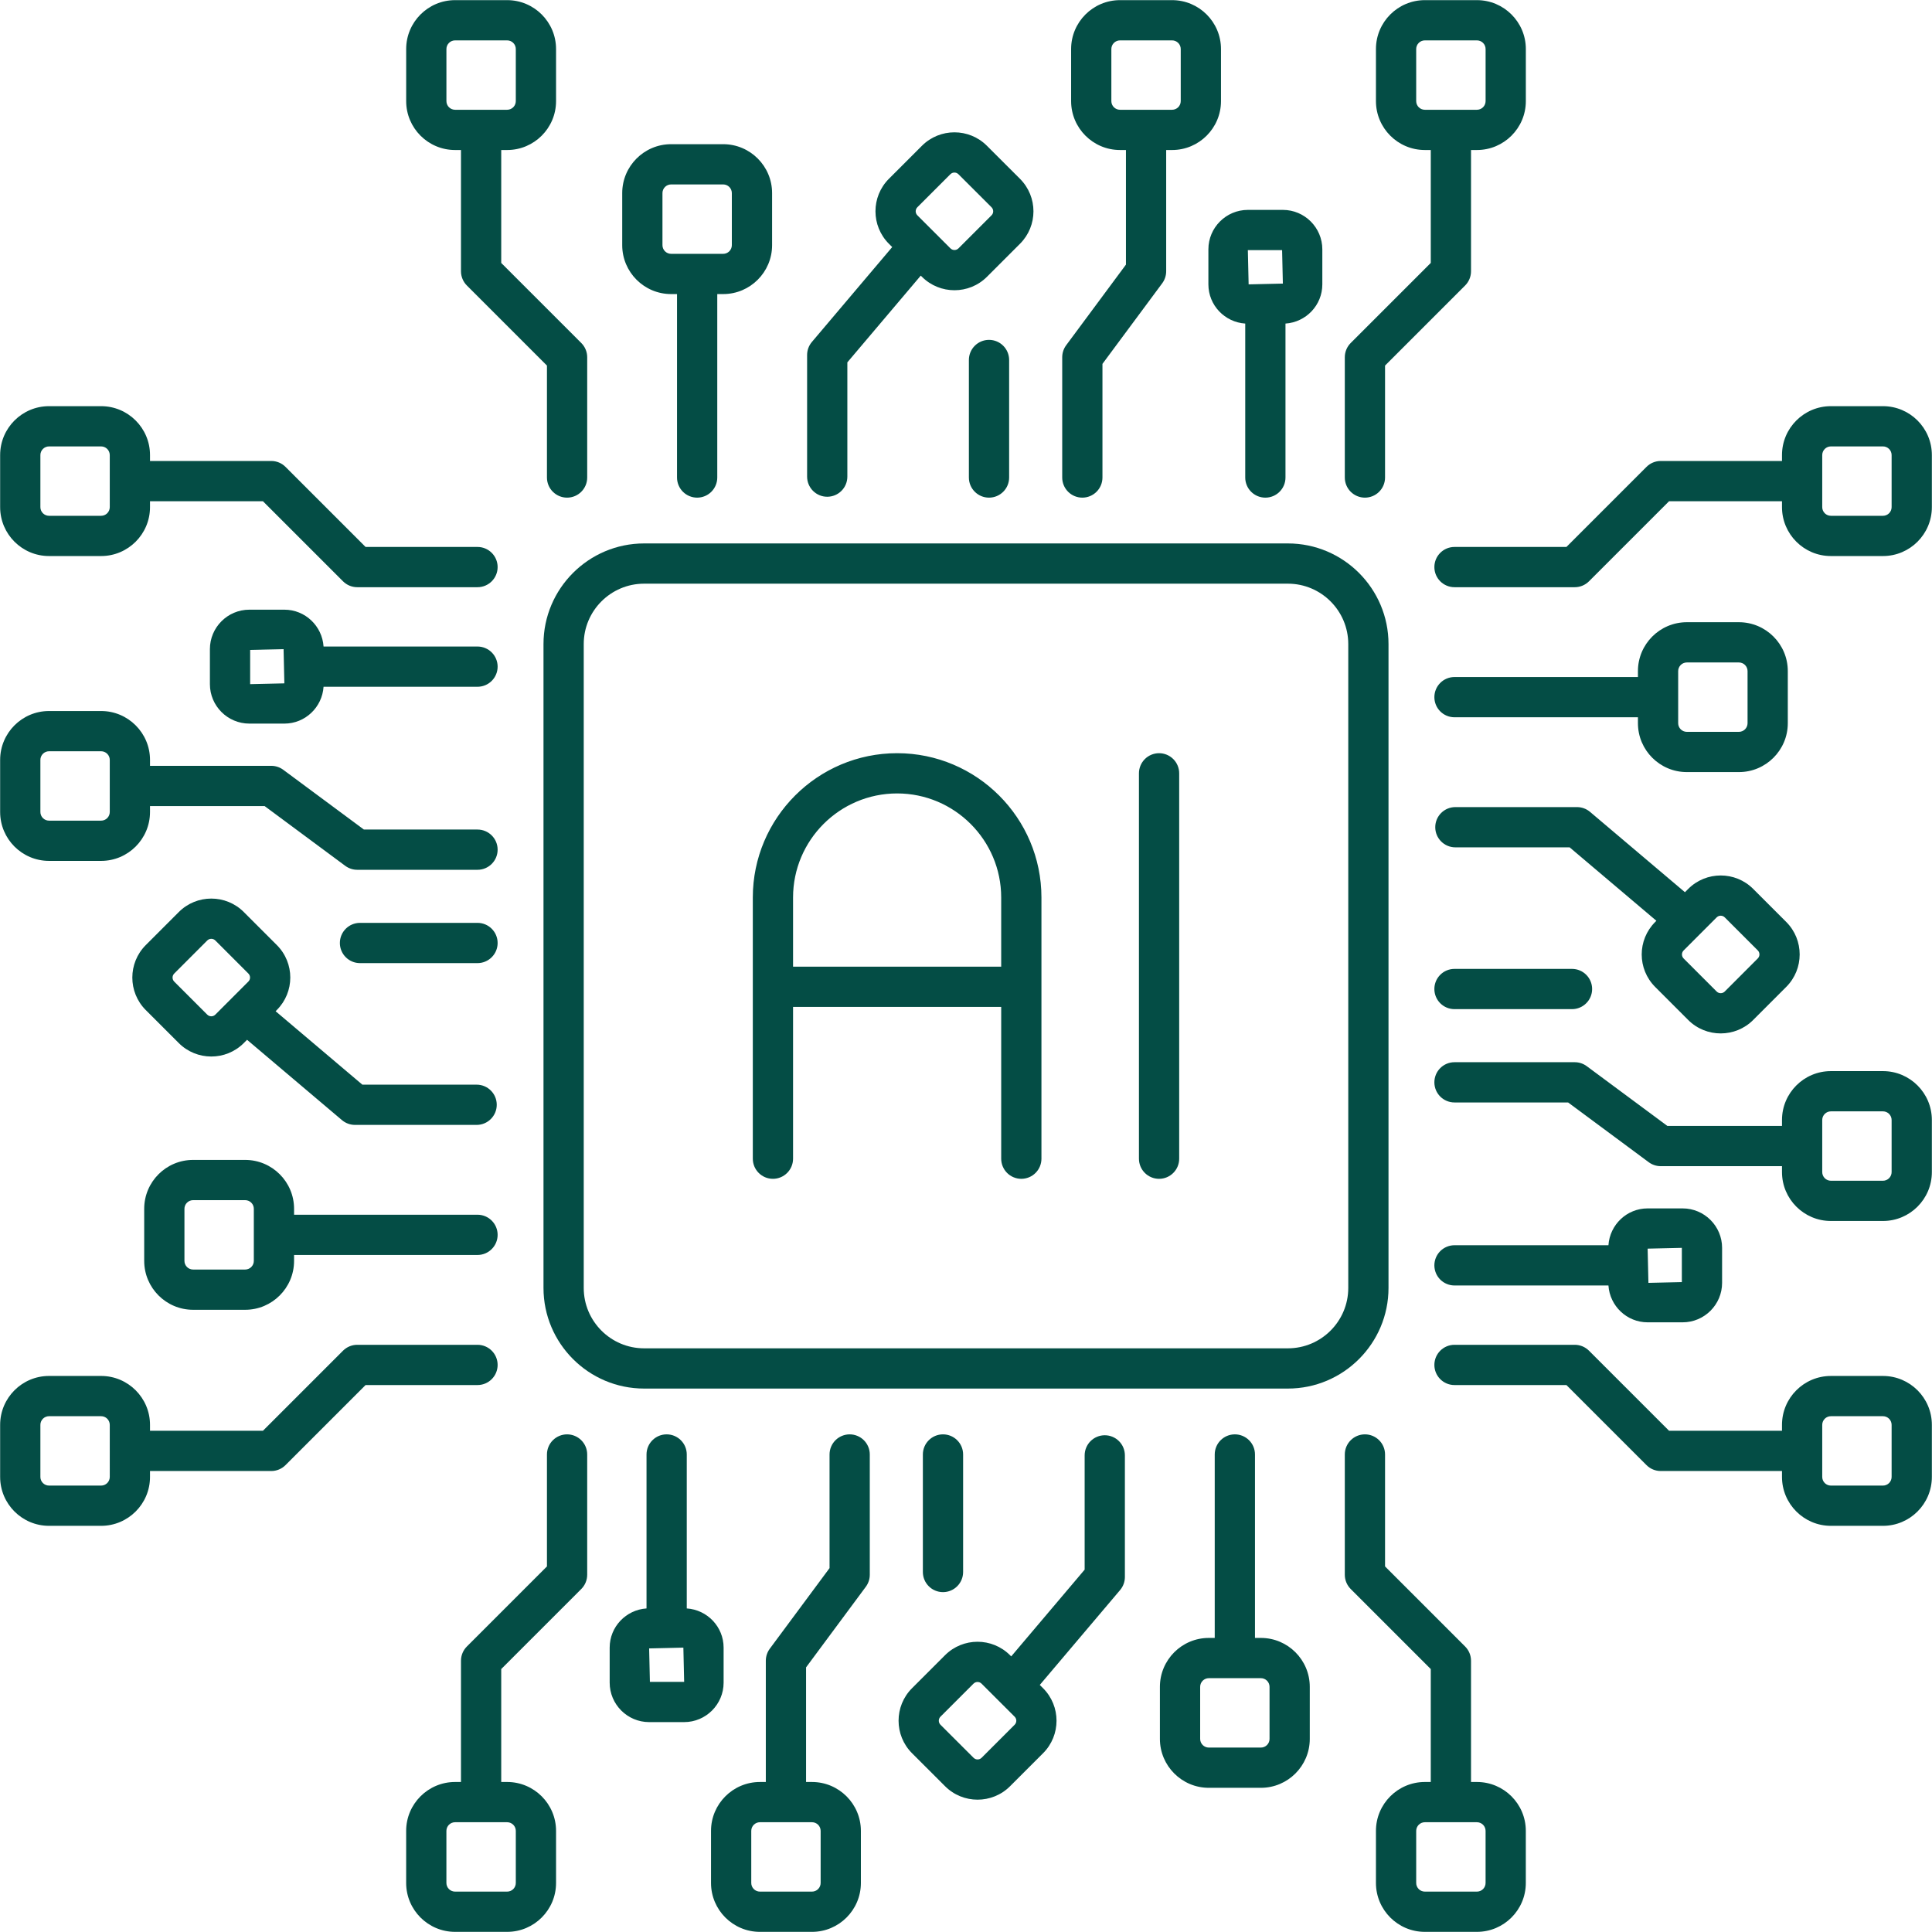 <svg width="512" height="512" viewBox="0 0 512 512" fill="none" xmlns="http://www.w3.org/2000/svg">
<path d="M367.968 341.321V170.679C367.968 155.978 356.006 144.016 341.305 144.016H170.695C155.994 144.016 144.032 155.978 144.032 170.679V341.321C144.032 356.022 155.994 367.984 170.695 367.984H341.306C356.006 367.984 367.968 356.022 367.968 341.321ZM154.697 341.321V170.679C154.697 161.857 161.873 154.681 170.695 154.681H341.306C350.128 154.681 357.304 161.857 357.304 170.679V341.321C357.304 350.143 350.128 357.319 341.306 357.319H170.695C161.873 357.319 154.697 350.143 154.697 341.321Z" fill="#044D45"/>
<path d="M237.747 199.604C216.656 199.604 199.502 216.76 199.502 237.846V307.065C199.502 310.01 201.887 312.398 204.835 312.398C207.783 312.398 210.168 310.01 210.168 307.065V266.84H265.327V307.066C265.327 307.766 265.465 308.46 265.733 309.107C266.001 309.754 266.393 310.342 266.889 310.837C267.384 311.333 267.972 311.725 268.619 311.993C269.266 312.261 269.96 312.399 270.66 312.399C271.36 312.399 272.054 312.261 272.701 311.993C273.348 311.725 273.936 311.333 274.431 310.837C274.927 310.342 275.319 309.754 275.587 309.107C275.855 308.46 275.993 307.766 275.993 307.066V237.847C275.992 216.761 258.838 199.604 237.747 199.604ZM265.327 256.174H210.168V237.846C210.168 222.64 222.541 210.269 237.747 210.269C252.953 210.269 265.326 222.64 265.326 237.846V256.174H265.327ZM307.165 199.604C306.465 199.604 305.771 199.742 305.124 200.01C304.477 200.278 303.889 200.67 303.394 201.166C302.898 201.661 302.506 202.249 302.238 202.896C301.97 203.543 301.832 204.237 301.832 204.937V307.066C301.832 310.011 304.217 312.399 307.165 312.399C310.113 312.399 312.498 310.011 312.498 307.066V204.937C312.498 203.523 311.936 202.166 310.936 201.166C309.936 200.166 308.579 199.604 307.165 199.604ZM361.719 131.88C362.419 131.88 363.113 131.742 363.76 131.474C364.407 131.206 364.995 130.814 365.49 130.318C365.986 129.823 366.378 129.235 366.646 128.588C366.914 127.941 367.052 127.247 367.052 126.547V96.882L388.273 75.661C389.273 74.661 389.835 73.305 389.835 71.891V39.755H391.402C398.547 39.755 404.364 33.943 404.364 26.799V12.993C404.364 5.848 398.547 0.037 391.402 0.037H377.597C370.452 0.037 364.641 5.849 364.641 12.993V26.798C364.641 33.943 370.453 39.754 377.597 39.754H379.17V69.682L357.949 90.903C356.949 91.903 356.387 93.259 356.387 94.673V126.546C356.387 127.246 356.524 127.94 356.792 128.587C357.06 129.234 357.453 129.822 357.948 130.318C358.443 130.813 359.031 131.206 359.678 131.474C360.325 131.742 361.019 131.88 361.719 131.88ZM375.306 26.799V12.993C375.307 12.386 375.548 11.803 375.978 11.374C376.407 10.944 376.99 10.703 377.597 10.702H391.402C392.01 10.702 392.593 10.944 393.024 11.373C393.454 11.802 393.697 12.385 393.699 12.993V26.798C393.697 27.406 393.455 27.989 393.024 28.418C392.594 28.848 392.01 29.089 391.402 29.089H377.597C376.99 29.089 376.407 28.847 375.978 28.418C375.548 27.989 375.307 27.406 375.306 26.799ZM286.829 131.88C287.529 131.88 288.223 131.742 288.87 131.474C289.517 131.206 290.105 130.814 290.6 130.318C291.096 129.823 291.488 129.235 291.756 128.588C292.024 127.941 292.162 127.247 292.162 126.547V96.434L308.003 75.067C308.682 74.147 309.049 73.034 309.05 71.89V39.755H310.618C317.763 39.755 323.574 33.943 323.574 26.799V12.993C323.574 5.848 317.762 0.037 310.618 0.037H296.813C289.668 0.037 283.857 5.849 283.857 12.993V26.798C283.857 33.943 289.669 39.754 296.813 39.754H298.386V70.13L282.545 91.497C281.866 92.417 281.499 93.531 281.498 94.674V126.547C281.497 127.247 281.635 127.941 281.903 128.588C282.17 129.235 282.563 129.823 283.058 130.318C283.553 130.814 284.141 131.207 284.788 131.475C285.435 131.742 286.129 131.88 286.829 131.88ZM294.521 26.799V12.993C294.522 12.386 294.763 11.803 295.193 11.374C295.622 10.944 296.205 10.703 296.812 10.702H310.617C311.224 10.703 311.807 10.944 312.236 11.374C312.666 11.803 312.907 12.386 312.908 12.993V26.798C312.907 27.405 312.666 27.988 312.236 28.417C311.807 28.847 311.224 29.088 310.617 29.089H296.812C296.205 29.089 295.622 28.848 295.192 28.418C294.763 27.989 294.521 27.406 294.521 26.799ZM267.431 126.547V95.403C267.431 92.458 265.046 90.07 262.098 90.07C259.15 90.07 256.765 92.458 256.765 95.403V126.547C256.765 129.492 259.15 131.88 262.098 131.88C265.046 131.88 267.431 129.492 267.431 126.547ZM219.224 131.643C219.924 131.643 220.618 131.505 221.265 131.237C221.912 130.969 222.5 130.577 222.995 130.081C223.491 129.586 223.883 128.998 224.151 128.351C224.419 127.704 224.557 127.01 224.557 126.31V96.028L244.015 73.042L244.335 73.362C249.082 78.099 256.802 78.104 261.551 73.359L270.31 64.6C275.062 59.854 275.069 52.159 270.305 47.384L261.541 38.63C256.792 33.881 249.074 33.881 244.325 38.63L235.566 47.387C230.822 52.131 230.822 59.854 235.571 64.603L236.444 65.476L215.152 90.631C214.339 91.595 213.892 92.815 213.892 94.076V126.311C213.892 127.011 214.029 127.705 214.297 128.352C214.565 128.999 214.958 129.587 215.453 130.082C215.948 130.577 216.536 130.97 217.183 131.238C217.83 131.506 218.524 131.643 219.224 131.643ZM243.106 54.927L251.865 46.17C252.149 45.887 252.533 45.729 252.933 45.73C253.333 45.73 253.717 45.89 254 46.173L262.764 54.927C263.354 55.521 263.356 56.474 262.769 57.057V57.06L254.01 65.817C253.726 66.099 253.343 66.258 252.942 66.258C252.542 66.258 252.159 66.099 251.875 65.817C250.377 64.32 242.575 56.526 243.111 57.06C242.828 56.778 242.668 56.394 242.667 55.995C242.667 55.595 242.824 55.211 243.106 54.927ZM120.598 39.755H122.165V71.891C122.165 73.305 122.727 74.661 123.727 75.661L144.948 96.882V126.547C144.948 129.492 147.333 131.88 150.281 131.88C153.229 131.88 155.614 129.492 155.614 126.547V94.674C155.614 93.26 155.052 91.904 154.052 90.904L132.83 69.683V39.755H134.403C141.548 39.755 147.359 33.943 147.359 26.799V12.993C147.359 5.848 141.547 0.037 134.403 0.037H120.598C113.453 0.037 107.642 5.849 107.642 12.993V26.798C107.641 33.943 113.453 39.755 120.598 39.755ZM118.306 12.993C118.307 12.386 118.548 11.803 118.978 11.374C119.407 10.944 119.99 10.703 120.597 10.702H134.402C135.009 10.703 135.592 10.944 136.021 11.374C136.451 11.803 136.692 12.386 136.693 12.993V26.798C136.692 27.405 136.451 27.988 136.021 28.417C135.592 28.847 135.009 29.088 134.402 29.089H120.597C119.99 29.088 119.407 28.847 118.978 28.417C118.548 27.988 118.307 27.405 118.306 26.798V12.993ZM177.85 77.932H179.417V126.547C179.417 127.247 179.555 127.941 179.823 128.588C180.091 129.235 180.483 129.823 180.979 130.318C181.474 130.814 182.062 131.206 182.709 131.474C183.356 131.742 184.05 131.88 184.75 131.88C185.45 131.88 186.144 131.742 186.791 131.474C187.438 131.206 188.026 130.814 188.521 130.318C189.017 129.823 189.409 129.235 189.677 128.588C189.945 127.941 190.083 127.247 190.083 126.547V77.932H191.656C198.801 77.932 204.612 72.118 204.612 64.973V51.17C204.612 44.025 198.8 38.211 191.656 38.211H177.85C170.705 38.211 164.894 44.025 164.894 51.17V64.973C164.893 72.118 170.705 77.932 177.85 77.932ZM175.558 51.17C175.558 50.562 175.799 49.979 176.229 49.549C176.658 49.119 177.241 48.877 177.849 48.876H191.654C192.262 48.877 192.845 49.118 193.274 49.549C193.704 49.979 193.945 50.562 193.945 51.17V64.973C193.945 65.581 193.704 66.164 193.274 66.594C192.845 67.024 192.262 67.266 191.654 67.267H177.85C177.242 67.266 176.659 67.024 176.23 66.594C175.8 66.164 175.559 65.581 175.559 64.973V51.17H175.558ZM320.236 66.082V75.362C320.236 80.89 324.563 85.384 330 85.749V126.548C330 129.493 332.385 131.881 335.333 131.881C338.281 131.881 340.666 129.493 340.666 126.548V85.749C346.103 85.384 350.43 80.89 350.43 75.362V66.082C350.43 60.317 345.738 55.625 339.973 55.625H330.693C324.928 55.625 320.236 60.317 320.236 66.082ZM339.769 66.29L339.972 75.153L330.9 75.361L330.692 66.289L339.769 66.29ZM150.281 380.12C149.581 380.12 148.887 380.258 148.24 380.526C147.593 380.794 147.005 381.186 146.51 381.682C146.014 382.177 145.622 382.765 145.354 383.412C145.086 384.059 144.948 384.753 144.948 385.453V415.118L123.727 436.339C122.727 437.339 122.165 438.695 122.165 440.109V472.245H120.598C113.453 472.245 107.636 478.057 107.636 485.201V499.006C107.636 506.151 113.453 511.962 120.598 511.962H134.403C141.548 511.962 147.359 506.15 147.359 499.006V485.201C147.359 478.056 141.547 472.245 134.403 472.245H132.83V442.317L154.051 421.096C155.051 420.096 155.613 418.74 155.613 417.326V385.453C155.613 384.753 155.476 384.059 155.208 383.412C154.94 382.765 154.547 382.177 154.052 381.682C153.557 381.187 152.969 380.794 152.322 380.526C151.675 380.258 150.981 380.12 150.281 380.12ZM136.694 485.201V499.006C136.693 499.613 136.452 500.196 136.022 500.625C135.593 501.055 135.01 501.296 134.403 501.297H120.598C119.99 501.297 119.407 501.055 118.976 500.626C118.546 500.197 118.303 499.614 118.301 499.006V485.201C118.303 484.593 118.545 484.01 118.976 483.581C119.406 483.151 119.99 482.91 120.598 482.91H134.403C135.01 482.911 135.593 483.152 136.022 483.582C136.452 484.011 136.693 484.594 136.694 485.201ZM225.171 380.12C224.471 380.12 223.777 380.258 223.13 380.526C222.483 380.794 221.895 381.186 221.4 381.682C220.904 382.177 220.512 382.765 220.244 383.412C219.976 384.059 219.838 384.753 219.838 385.453V415.566L203.997 436.933C203.318 437.853 202.951 438.966 202.95 440.11V472.246H201.383C194.238 472.246 188.427 478.058 188.427 485.202V499.007C188.427 506.152 194.239 511.963 201.383 511.963H215.188C222.333 511.963 228.144 506.151 228.144 499.007V485.202C228.144 478.057 222.332 472.246 215.188 472.246H213.615V441.87L229.456 420.503C230.135 419.583 230.502 418.47 230.503 417.326V385.453C230.503 384.753 230.366 384.059 230.098 383.412C229.83 382.765 229.437 382.177 228.942 381.681C228.447 381.186 227.859 380.793 227.212 380.525C226.565 380.257 225.871 380.12 225.171 380.12ZM217.479 485.201V499.006C217.478 499.613 217.237 500.196 216.807 500.625C216.378 501.055 215.795 501.296 215.188 501.297H201.383C200.776 501.296 200.193 501.055 199.764 500.625C199.334 500.196 199.093 499.613 199.092 499.006V485.201C199.093 484.594 199.334 484.011 199.764 483.582C200.193 483.152 200.776 482.911 201.383 482.91H215.188C215.795 482.911 216.378 483.152 216.807 483.582C217.237 484.011 217.478 484.594 217.479 485.201ZM244.569 385.453V416.597C244.569 419.542 246.954 421.93 249.902 421.93C252.85 421.93 255.235 419.542 255.235 416.597V385.453C255.235 382.508 252.85 380.12 249.902 380.12C246.954 380.12 244.569 382.508 244.569 385.453ZM292.776 380.357C292.076 380.357 291.382 380.495 290.735 380.763C290.088 381.031 289.5 381.423 289.005 381.919C288.509 382.414 288.117 383.002 287.849 383.649C287.581 384.296 287.443 384.99 287.443 385.69V415.972L267.982 438.961L267.664 438.644C262.915 433.895 255.197 433.895 250.448 438.644L241.689 447.401C236.945 452.145 236.945 459.868 241.694 464.617L250.458 473.371C255.201 478.114 262.925 478.12 267.674 473.371L276.433 464.614C281.177 459.87 281.177 452.147 276.428 447.398L275.554 446.526L296.847 421.371C297.66 420.407 298.107 419.187 298.107 417.926V385.69C298.107 384.99 297.97 384.296 297.702 383.649C297.434 383.002 297.042 382.414 296.547 381.919C296.052 381.424 295.464 381.031 294.817 380.763C294.17 380.495 293.476 380.357 292.776 380.357ZM268.894 457.073L260.135 465.83C259.995 465.97 259.828 466.082 259.645 466.157C259.462 466.233 259.265 466.272 259.067 466.272C258.869 466.272 258.672 466.232 258.489 466.156C258.306 466.079 258.14 465.968 258 465.827L249.236 457.073C248.953 456.791 248.793 456.407 248.792 456.008C248.792 455.608 248.949 455.224 249.231 454.94L257.99 446.183C258.13 446.043 258.297 445.931 258.48 445.856C258.663 445.78 258.86 445.741 259.058 445.741C259.256 445.741 259.453 445.781 259.636 445.857C259.819 445.934 259.985 446.045 260.125 446.186L268.889 454.94C269.172 455.222 269.332 455.606 269.333 456.005C269.333 456.405 269.176 456.789 268.894 457.073ZM391.402 472.245H389.835V440.109C389.835 438.695 389.273 437.339 388.273 436.339L367.052 415.118V385.453C367.052 382.508 364.667 380.12 361.719 380.12C358.771 380.12 356.386 382.508 356.386 385.453V417.326C356.386 418.74 356.948 420.096 357.948 421.096L379.169 442.317V472.245H377.596C370.451 472.245 364.64 478.057 364.64 485.201V499.006C364.64 506.151 370.452 511.962 377.596 511.962H391.401C398.546 511.962 404.357 506.15 404.357 499.006V485.201C404.359 478.057 398.547 472.245 391.402 472.245ZM393.694 499.007C393.693 499.614 393.452 500.197 393.022 500.626C392.593 501.056 392.01 501.297 391.403 501.298H377.598C376.991 501.297 376.408 501.056 375.979 500.626C375.549 500.197 375.308 499.614 375.307 499.007V485.202C375.308 484.595 375.549 484.012 375.979 483.583C376.408 483.153 376.991 482.912 377.598 482.911H391.403C392.01 482.912 392.593 483.153 393.022 483.583C393.452 484.012 393.693 484.595 393.694 485.202V499.007ZM334.15 434.068H332.582V385.453C332.582 382.508 330.197 380.12 327.249 380.12C324.301 380.12 321.916 382.508 321.916 385.453V434.068H320.343C313.198 434.068 307.387 439.882 307.387 447.027V460.83C307.387 467.975 313.199 473.789 320.343 473.789H334.148C341.293 473.789 347.104 467.975 347.104 460.83V447.027C347.107 439.882 341.295 434.068 334.15 434.068ZM336.442 460.83C336.442 461.438 336.201 462.021 335.771 462.451C335.342 462.881 334.759 463.123 334.151 463.124H320.346C319.738 463.123 319.155 462.881 318.726 462.451C318.296 462.021 318.055 461.438 318.055 460.83V447.027C318.055 446.419 318.296 445.836 318.726 445.406C319.155 444.976 319.738 444.734 320.346 444.733H334.151C334.759 444.734 335.342 444.976 335.771 445.406C336.201 445.836 336.442 446.419 336.442 447.027V460.83ZM191.764 445.918V436.638C191.764 431.11 187.437 426.616 182 426.251V385.453C182 382.508 179.615 380.12 176.667 380.12C173.719 380.12 171.334 382.508 171.334 385.453V426.251C165.897 426.616 161.57 431.11 161.57 436.638V445.918C161.57 451.683 166.262 456.375 172.027 456.375H181.307C187.072 456.375 191.764 451.683 191.764 445.918ZM172.231 445.71L172.028 436.847L181.1 436.639L181.308 445.711H172.231V445.71ZM385.455 340.665H426.253C426.618 346.102 431.112 350.429 436.64 350.429H445.915C451.68 350.429 456.372 345.737 456.372 339.972V330.695C456.372 324.93 451.68 320.238 445.915 320.238H436.64C431.113 320.238 426.619 324.564 426.253 330H385.454C384.754 330 384.06 330.138 383.413 330.406C382.766 330.674 382.179 331.067 381.684 331.562C381.188 332.057 380.796 332.645 380.528 333.292C380.26 333.939 380.122 334.633 380.122 335.333C380.122 336.033 380.26 336.727 380.528 337.374C380.796 338.021 381.189 338.608 381.684 339.104C382.179 339.599 382.767 339.991 383.414 340.259C384.061 340.527 384.755 340.665 385.455 340.665ZM445.707 330.695V339.769L436.849 339.972L436.641 330.903L445.707 330.695ZM385.455 256.766C382.507 256.766 380.122 259.154 380.122 262.099C380.122 265.044 382.507 267.432 385.455 267.432H416.596C419.543 267.432 421.929 265.044 421.929 262.099C421.929 259.154 419.544 256.766 416.596 256.766H385.455ZM499.007 107.639H485.202C478.057 107.639 472.246 113.451 472.246 120.595V122.165H440.11C438.694 122.165 437.34 122.727 436.34 123.727L415.119 144.948H385.457C382.509 144.948 380.124 147.336 380.124 150.281C380.124 153.226 382.509 155.614 385.457 155.614H417.327C418.743 155.614 420.097 155.052 421.097 154.052L442.318 132.831H472.246V134.401C472.246 141.546 478.058 147.357 485.202 147.357H499.007C506.152 147.357 511.963 141.545 511.963 134.401V120.596C511.963 113.45 506.152 107.639 499.007 107.639ZM501.298 134.4C501.297 135.007 501.056 135.59 500.626 136.019C500.197 136.449 499.614 136.69 499.007 136.691H485.202C484.595 136.69 484.012 136.449 483.583 136.019C483.153 135.59 482.912 135.007 482.911 134.4V120.595C482.912 119.988 483.153 119.405 483.583 118.976C484.012 118.546 484.595 118.305 485.202 118.304H499.007C499.614 118.305 500.197 118.546 500.626 118.976C501.056 119.405 501.297 119.988 501.298 120.595V134.4ZM460.83 164.893H447.025C439.88 164.893 434.069 170.705 434.069 177.849V179.419H385.456C382.508 179.419 380.123 181.807 380.123 184.752C380.123 187.697 382.508 190.085 385.456 190.085H434.069V191.655C434.069 198.8 439.881 204.611 447.025 204.611H460.83C467.975 204.611 473.786 198.799 473.786 191.655V177.85C473.786 170.705 467.975 164.893 460.83 164.893ZM463.121 191.655C463.12 192.262 462.879 192.845 462.449 193.274C462.02 193.704 461.437 193.945 460.83 193.946H447.025C446.418 193.945 445.835 193.704 445.406 193.274C444.976 192.845 444.735 192.262 444.734 191.655V177.85C444.735 177.243 444.976 176.66 445.406 176.231C445.835 175.801 446.418 175.56 447.025 175.559H460.83C461.437 175.56 462.02 175.801 462.449 176.231C462.879 176.66 463.12 177.243 463.121 177.85V191.655ZM499.007 283.855H485.202C478.057 283.855 472.246 289.667 472.246 296.811V298.381H441.87L420.503 282.545C419.584 281.864 418.47 281.496 417.326 281.496H385.456C382.508 281.496 380.123 283.884 380.123 286.829C380.123 289.774 382.508 292.162 385.456 292.162H415.566L436.933 307.998C437.852 308.679 438.966 309.047 440.11 309.047H472.246V310.617C472.246 317.762 478.058 323.573 485.202 323.573H499.007C506.152 323.573 511.963 317.761 511.963 310.617V296.812C511.963 289.667 506.152 283.855 499.007 283.855ZM501.298 310.617C501.297 311.224 501.056 311.807 500.626 312.236C500.197 312.666 499.614 312.907 499.007 312.908H485.202C484.595 312.907 484.012 312.666 483.583 312.236C483.153 311.807 482.912 311.224 482.911 310.617V296.812C482.912 296.205 483.153 295.622 483.583 295.193C484.012 294.763 484.595 294.522 485.202 294.521H499.007C499.614 294.522 500.197 294.763 500.626 295.193C501.056 295.622 501.297 296.205 501.298 296.812V310.617ZM499.007 364.643H485.202C478.057 364.643 472.246 370.455 472.246 377.599V379.169H442.318L421.097 357.948C420.097 356.948 418.743 356.386 417.327 356.386H385.457C382.509 356.386 380.124 358.774 380.124 361.719C380.124 364.664 382.509 367.052 385.457 367.052H415.119L436.34 388.273C437.34 389.273 438.694 389.835 440.11 389.835H472.246V391.405C472.246 398.55 478.058 404.361 485.202 404.361H499.007C506.152 404.361 511.963 398.549 511.963 391.405V377.6C511.963 370.455 506.152 364.643 499.007 364.643ZM501.298 391.405C501.297 392.012 501.056 392.595 500.626 393.024C500.197 393.454 499.614 393.695 499.007 393.696H485.202C484.595 393.695 484.012 393.454 483.583 393.024C483.153 392.595 482.912 392.012 482.911 391.405V377.6C482.912 376.993 483.153 376.41 483.583 375.981C484.012 375.551 484.595 375.31 485.202 375.309H499.007C499.614 375.31 500.197 375.551 500.626 375.981C501.056 376.41 501.297 376.993 501.298 377.6V391.405ZM464.611 270.305L473.37 261.541C478.119 256.794 478.119 249.071 473.37 244.325L464.611 235.568C459.872 230.821 452.149 230.824 447.4 235.571L446.527 236.444L421.372 215.152C420.408 214.337 419.187 213.89 417.925 213.889H385.69C382.742 213.889 380.357 216.277 380.357 219.222C380.357 222.167 382.742 224.555 385.69 224.555H415.972L438.962 244.017L438.64 244.339C433.891 249.083 433.87 256.783 438.64 261.553L447.399 270.312V270.315C452.159 275.062 459.882 275.044 464.611 270.305ZM446.181 254.008C446.04 253.868 445.929 253.702 445.853 253.519C445.777 253.336 445.737 253.14 445.737 252.941C445.737 252.743 445.777 252.547 445.853 252.364C445.929 252.181 446.04 252.015 446.181 251.875L454.94 243.111C455.223 242.829 455.605 242.671 456.004 242.67C456.403 242.67 456.787 242.827 457.07 243.108L465.829 251.865C466.111 252.149 466.27 252.532 466.27 252.932C466.27 253.333 466.111 253.716 465.829 254L457.07 262.767C456.787 263.047 456.404 263.205 456.006 263.206C455.607 263.206 455.224 263.05 454.94 262.77L446.181 254.008ZM131.877 361.719C131.877 361.019 131.739 360.325 131.471 359.678C131.203 359.031 130.811 358.443 130.315 357.948C129.82 357.452 129.232 357.06 128.585 356.792C127.938 356.524 127.244 356.386 126.544 356.386H94.674C93.258 356.386 91.904 356.948 90.904 357.948L69.683 379.17H39.755V377.6C39.755 370.455 33.943 364.641 26.799 364.641H12.993C5.848 364.641 0.037 370.455 0.037 377.6V391.405C0.037 398.55 5.849 404.361 12.993 404.361H26.798C33.943 404.361 39.754 398.549 39.754 391.405V389.835H71.89C73.306 389.835 74.66 389.273 75.66 388.273L96.881 367.052H126.543C127.243 367.052 127.937 366.915 128.584 366.647C129.232 366.379 129.82 365.986 130.315 365.491C130.81 364.995 131.203 364.407 131.471 363.76C131.739 363.113 131.877 362.419 131.877 361.719ZM29.09 391.405C29.09 392.012 28.848 392.595 28.418 393.024C27.989 393.454 27.406 393.695 26.799 393.696H12.993C12.386 393.695 11.803 393.454 11.374 393.024C10.944 392.595 10.703 392.012 10.702 391.405V377.6C10.702 376.992 10.943 376.409 11.373 375.979C11.802 375.549 12.385 375.307 12.993 375.306H26.798C27.406 375.307 27.989 375.549 28.418 375.979C28.848 376.409 29.089 376.992 29.089 377.6L29.09 391.405ZM126.545 171.335H85.746C85.381 165.898 80.887 161.571 75.359 161.571H66.084C60.319 161.571 55.627 166.263 55.627 172.028V181.305C55.627 187.07 60.319 191.762 66.084 191.762H75.359C80.886 191.762 85.38 187.436 85.746 182H126.545C127.959 182 129.316 181.438 130.316 180.438C131.316 179.438 131.877 178.082 131.877 176.667C131.877 175.253 131.316 173.897 130.316 172.897C129.316 171.897 127.959 171.335 126.545 171.335ZM66.293 181.305V172.231L75.151 172.028L75.359 181.097L66.293 181.305ZM126.545 244.569H95.403C92.456 244.569 90.07 246.957 90.07 249.902C90.07 252.847 92.455 255.235 95.403 255.235H126.544C129.491 255.235 131.877 252.847 131.877 249.902C131.877 246.957 129.492 244.569 126.545 244.569ZM51.17 347.107H64.975C72.12 347.107 77.931 341.295 77.931 334.151V332.581H126.544C129.491 332.581 131.877 330.193 131.877 327.248C131.877 324.303 129.492 321.915 126.544 321.915H77.932V320.345C77.932 313.2 72.12 307.389 64.976 307.389H51.17C44.025 307.389 38.214 313.201 38.214 320.345V334.15C38.214 341.295 44.025 347.107 51.17 347.107ZM48.879 320.345C48.88 319.738 49.121 319.155 49.551 318.726C49.98 318.296 50.562 318.055 51.17 318.054H64.975C65.582 318.055 66.165 318.296 66.594 318.726C67.024 319.155 67.266 319.738 67.266 320.345V334.15C67.266 334.757 67.024 335.34 66.594 335.769C66.165 336.199 65.582 336.44 64.975 336.441H51.17C50.562 336.44 49.98 336.199 49.551 335.769C49.121 335.34 48.88 334.757 48.879 334.15V320.345ZM12.993 228.145H26.798C33.943 228.145 39.754 222.333 39.754 215.189V213.619H70.13L91.497 229.455C92.416 230.136 93.53 230.504 94.674 230.504H126.544C129.491 230.504 131.877 228.116 131.877 225.171C131.877 222.226 129.492 219.838 126.544 219.838H96.434L75.067 204.002C74.148 203.321 73.034 202.953 71.89 202.953H39.755V201.383C39.755 194.238 33.943 188.427 26.799 188.427H12.993C5.848 188.427 0.037 194.239 0.037 201.383V215.188C0.037 222.333 5.848 228.145 12.993 228.145ZM10.702 201.383C10.703 200.776 10.944 200.193 11.374 199.764C11.803 199.334 12.386 199.093 12.993 199.092H26.798C27.405 199.093 27.988 199.334 28.417 199.764C28.847 200.193 29.088 200.776 29.089 201.383V215.188C29.088 215.795 28.847 216.378 28.417 216.807C27.988 217.237 27.405 217.478 26.798 217.479H12.993C12.386 217.478 11.803 217.237 11.374 216.807C10.944 216.378 10.703 215.795 10.702 215.188V201.383ZM12.993 147.357H26.798C33.943 147.357 39.754 141.545 39.754 134.401V132.831H69.682L90.903 154.052C91.903 155.052 93.257 155.614 94.673 155.614H126.543C129.49 155.614 131.876 153.226 131.876 150.281C131.876 147.336 129.491 144.948 126.543 144.948H96.882L75.661 123.727C74.661 122.727 73.307 122.165 71.891 122.165H39.755V120.595C39.755 113.45 33.943 107.639 26.799 107.639H12.993C5.848 107.639 0.037 113.451 0.037 120.595V134.4C0.037 141.545 5.848 147.357 12.993 147.357ZM10.702 120.595C10.703 119.988 10.944 119.405 11.374 118.976C11.803 118.546 12.386 118.305 12.993 118.304H26.798C27.405 118.305 27.988 118.546 28.417 118.976C28.847 119.405 29.088 119.988 29.089 120.595V134.4C29.088 135.007 28.847 135.59 28.417 136.019C27.988 136.449 27.405 136.69 26.798 136.691H12.993C12.386 136.69 11.803 136.449 11.374 136.019C10.944 135.59 10.703 135.007 10.702 134.4V120.595ZM47.389 241.695L38.63 250.459C33.881 255.206 33.881 262.929 38.63 267.675L47.389 276.432C52.096 281.144 59.824 281.205 64.6 276.429L65.473 275.556L90.628 296.848C91.592 297.663 92.813 298.11 94.075 298.111H126.31C129.257 298.111 131.643 295.723 131.643 292.778C131.643 289.833 129.258 287.445 126.31 287.445H96.028L73.038 267.983L73.36 267.661C78.109 262.917 78.13 255.217 73.36 250.447L64.6 241.69V241.687C59.851 236.945 52.128 236.948 47.389 241.695ZM65.819 257.992C65.96 258.132 66.071 258.298 66.147 258.481C66.223 258.664 66.263 258.86 66.263 259.059C66.263 259.257 66.223 259.453 66.147 259.636C66.071 259.819 65.96 259.985 65.819 260.125L57.06 268.889C56.777 269.171 56.395 269.329 55.996 269.33C55.596 269.33 55.214 269.173 54.93 268.892L46.171 260.135C45.889 259.851 45.73 259.468 45.73 259.068C45.73 258.667 45.889 258.284 46.171 258L54.93 249.233C55.213 248.952 55.595 248.793 55.994 248.793C56.393 248.792 56.776 248.949 57.06 249.23L65.819 257.992Z" fill="#044D45"/>
</svg>
